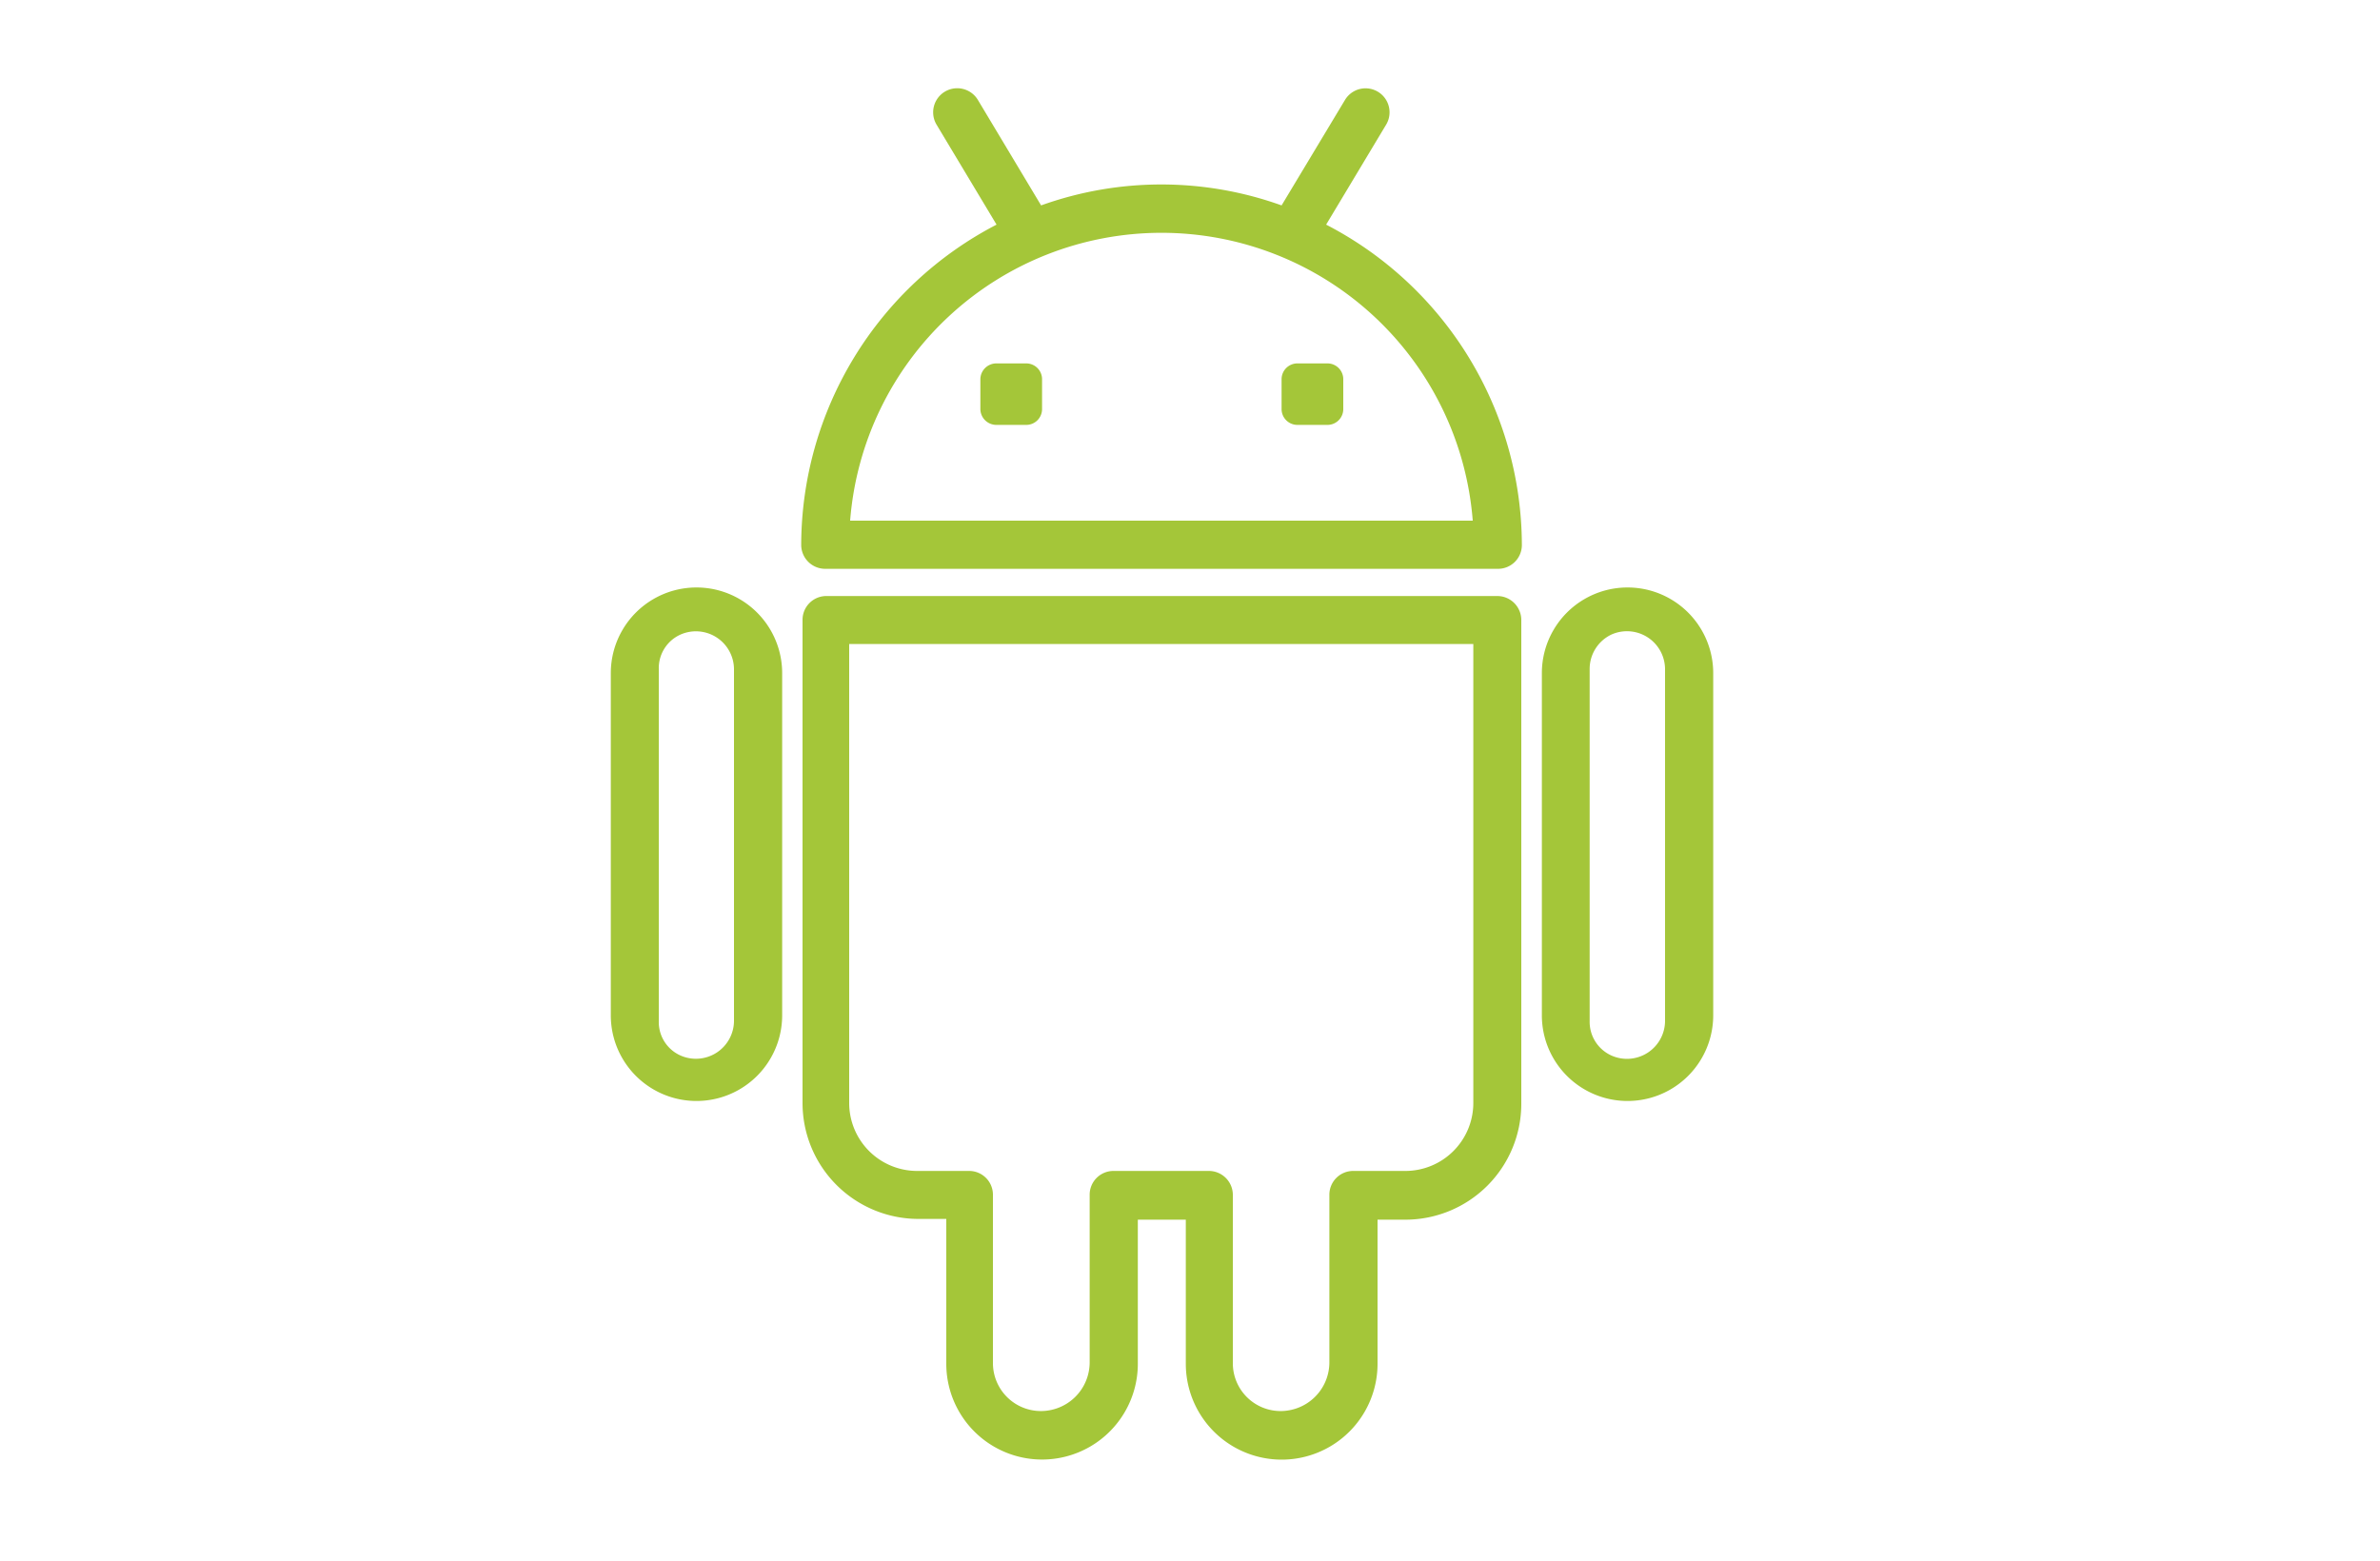 <svg id="Layer_1" data-name="Layer 1" xmlns="http://www.w3.org/2000/svg" viewBox="0 0 125 82"><defs><style>.cls-1{fill:#fff;}.cls-2{fill:#a4c639;}</style></defs><rect class="cls-1" width="125" height="82"/><g id="surface1"><path class="cls-2" d="M315.57,191.16l3.15-5.25a1.26,1.26,0,1,0-2.16-1.3l-3.33,5.54a18.68,18.68,0,0,0-12.63,0l-3.32-5.54a1.26,1.26,0,0,0-2.17,1.3l3.15,5.25A19,19,0,0,0,288,208a1.26,1.26,0,0,0,1.27,1.24h35.32a1.25,1.25,0,0,0,1.26-1.24A19,19,0,0,0,315.57,191.16Zm-25,15.55a16.4,16.4,0,0,1,32.7,0Z" transform="translate(-245.92 -179.36)"/><path class="cls-2" d="M315.64,198.45h-1.58a.83.83,0,0,0-.83.83v1.57a.83.83,0,0,0,.83.83h1.58a.83.83,0,0,0,.83-.83v-1.57A.83.83,0,0,0,315.64,198.45Z" transform="translate(-245.92 -179.36)"/><path class="cls-2" d="M299.82,198.45h-1.57a.84.84,0,0,0-.84.83v1.57a.84.84,0,0,0,.84.83h1.57a.83.83,0,0,0,.83-.83v-1.57A.83.83,0,0,0,299.82,198.45Z" transform="translate(-245.92 -179.36)"/><path class="cls-2" d="M324.56,210.67H289.33a1.25,1.25,0,0,0-1.26,1.26v25.36a6.09,6.09,0,0,0,6.09,6.1h1.46V251a5,5,0,1,0,10.06,0v-7.57h2.52V251a5,5,0,1,0,10.07,0v-7.57h1.46a6.09,6.09,0,0,0,6.09-6.08V211.93A1.26,1.26,0,0,0,324.56,210.67Zm-1.26,26.64a3.57,3.57,0,0,1-3.57,3.56H317a1.25,1.25,0,0,0-1.26,1.26v8.76a2.56,2.56,0,0,1-2,2.53,2.51,2.51,0,0,1-3.07-2.45v-8.84a1.26,1.26,0,0,0-1.26-1.26h-5a1.25,1.25,0,0,0-1.26,1.26v8.76a2.56,2.56,0,0,1-2,2.53,2.52,2.52,0,0,1-3.08-2.45v-8.84a1.25,1.25,0,0,0-1.26-1.26h-2.72a3.57,3.57,0,0,1-3.57-3.56V213.19H323.3Z" transform="translate(-245.92 -179.36)"/><path class="cls-2" d="M326.9,214.79v17.88a4.49,4.49,0,1,0,9,.05v-18a4.49,4.49,0,1,0-9,0ZM333.37,233a2,2,0,0,1-2.81,1.81,1.94,1.94,0,0,1-1.15-1.8V214.5a2,2,0,0,1,1.15-1.81,2,2,0,0,1,2.81,1.82Z" transform="translate(-245.92 -179.36)"/><path class="cls-2" d="M278,214.79v17.88a4.5,4.5,0,1,0,9,.05v-18a4.5,4.5,0,1,0-9,0ZM284.47,233a2,2,0,0,1-2.8,1.81,1.92,1.92,0,0,1-1.15-1.8V214.5a1.93,1.93,0,0,1,1.15-1.81,2,2,0,0,1,2.8,1.82Z" transform="translate(-245.92 -179.36)"/></g></svg>